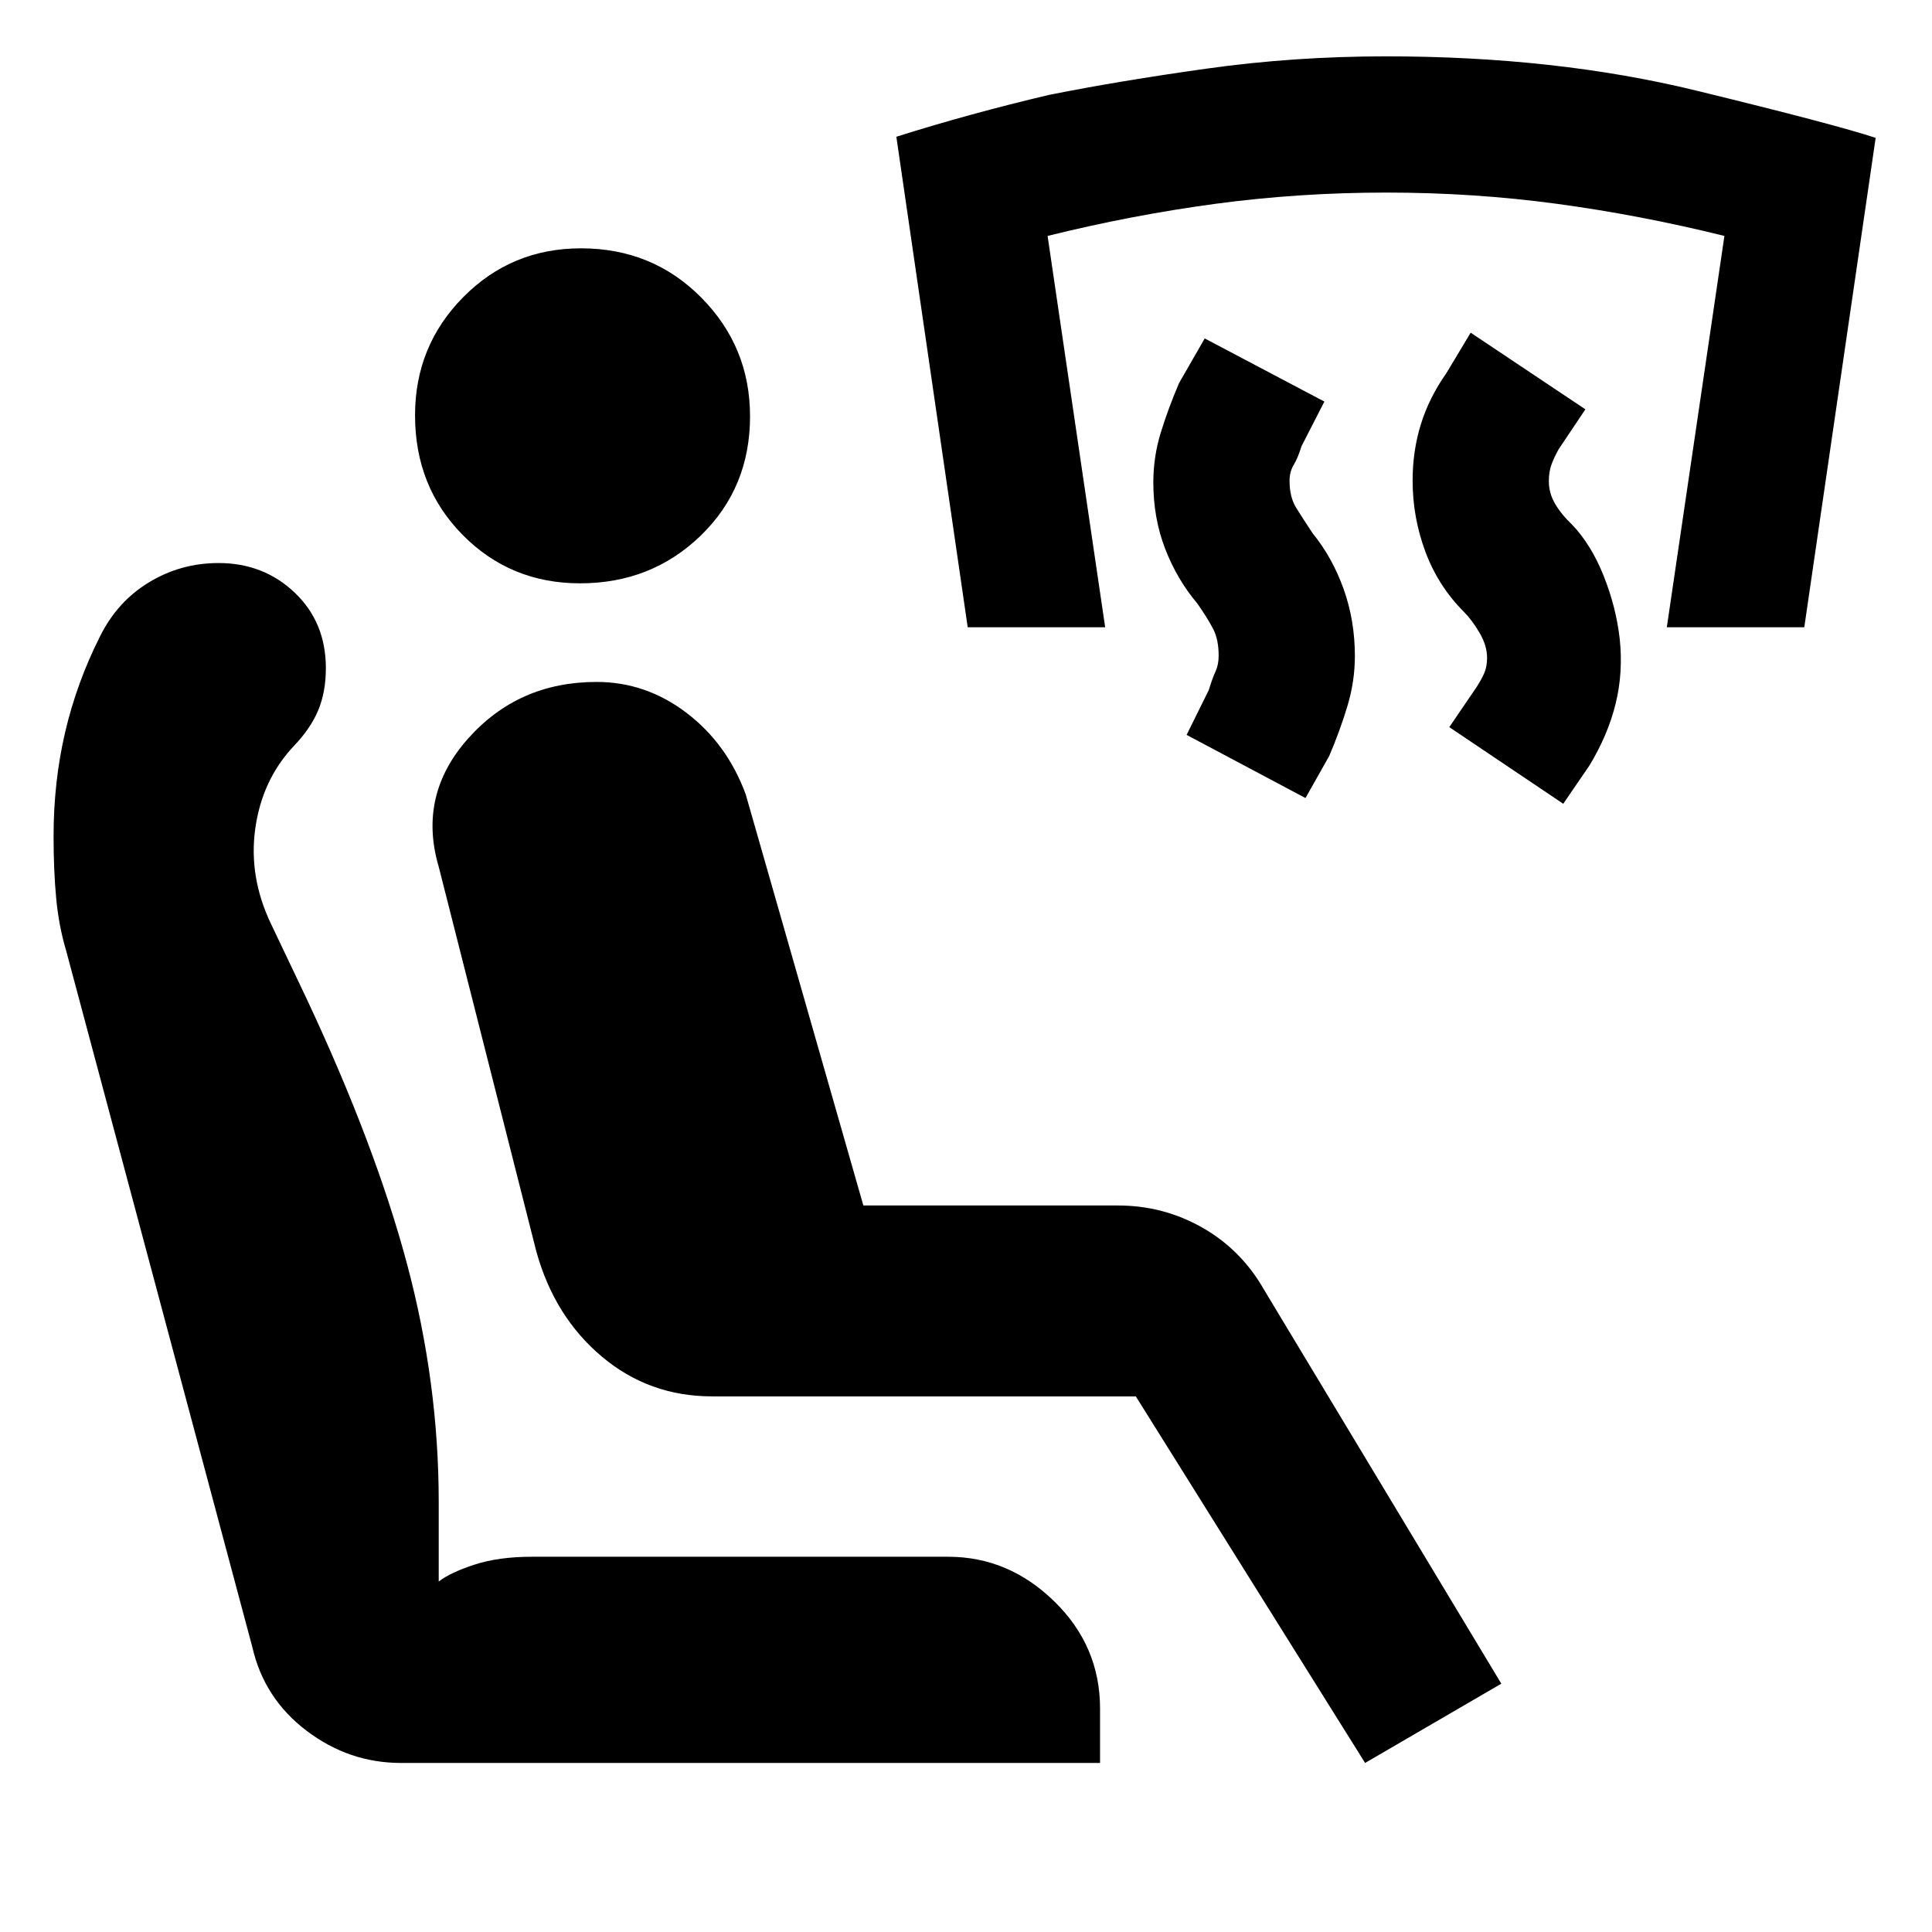 <svg xmlns="http://www.w3.org/2000/svg" height="20" viewBox="0 -960 960 960" width="20"><path d="m776.77-560.61-56.62-38.08 13.62-20q2.34-3.63 3.75-6.85 1.4-3.21 1.4-7.61 0-6.07-3.77-12.46-3.77-6.39-7.77-10.39-12.72-12.75-19.09-29.79-6.37-17.05-6.37-35.45 0-14.76 4.12-27.99 4.11-13.23 12.73-25.46l12-20 57 38.08-13.31 19.88q-2.21 3.95-3.53 7.52-1.32 3.57-1.32 8.36 0 5.85 3.08 11.14 3.08 5.29 8.46 10.4 9.48 9.89 15.68 25.42 6.2 15.54 7.99 31.26 1.79 16.71-2.01 32.25-3.81 15.53-13.04 30.77l-13 19Zm-128.08-2.85-59.07-31.38 11-22.24q1.76-5.76 3.34-9.2 1.58-3.44 1.58-7.87 0-8.16-2.77-13.43t-7.79-12.5q-10.13-12-16.02-27.23-5.88-15.23-5.88-33.01 0-12.69 3.69-24.68 3.69-12 9.08-24.61l12.77-22.23 59.46 31.38-11.39 22.23q-1.77 5.77-3.84 9.21-2.08 3.43-2.08 7.87 0 8.15 3.27 13.42t8.14 12.62q9.88 12.16 15.47 27.81 5.58 15.65 5.58 33.26 0 12.55-3.69 24.83-3.69 12.29-9.08 24.9l-11.77 20.85Zm-167.84-84.85-35.46-243.74q36.38-11.49 75.84-20.79 34.85-6.96 78.35-13.06 43.5-6.1 89.11-6.1 84.31 0 154 16.98 69.69 16.99 89.31 23.53l-35.46 243.18h-68.31l28.62-194.46q-42-10.38-83.31-15.96t-84.69-5.58q-43.39 0-84.89 5.58t-83.42 15.96l28.61 194.46h-68.3ZM678.31-84 564.38-266.15H353.81q-31.27 0-54.77-19.77-23.5-19.77-32.5-52.08L218-529.31q-10.46-35.54 14.58-63.69t63.87-28.15q24.47 0 44.64 15.33 20.16 15.33 29.45 40.51L429-361h126.54q22.57 0 41.95 11.03 19.38 11.02 30.74 31.05L746-123.39 678.31-84Zm-479.08 0q-25.8 0-46.9-16-21.1-16-26.94-41.54L32.85-487.69q-3.62-12.08-4.93-25.92-1.3-13.85-1.3-30.85 0-27.08 5.75-51.71 5.75-24.62 17.26-47.47 8.54-17.35 24.34-26.97 15.8-9.62 34.64-9.62 22.38 0 37.85 14.73 15.46 14.73 15.46 37.5 0 11.69-3.73 20.77T146-589.31q-15.77 16.77-19.15 41-3.39 24.23 8 47.77l17.46 36.69q34.23 73 49.96 131.97Q218-272.92 218-213.54v39.39q5.77-4.47 17.77-8.39 12-3.92 28.46-3.92h206.92q30 0 52.73 22.19 22.73 22.18 22.73 53.27v27H199.23Zm88.98-586.15q-34.52 0-58.25-23.98-23.73-23.98-23.73-59.5 0-34.52 23.98-58.75 23.98-24.23 58.5-24.23 35.52 0 59.75 24.48 24.23 24.47 24.23 58.99 0 35.53-24.48 59.26-24.48 23.73-60 23.73Z"/></svg>